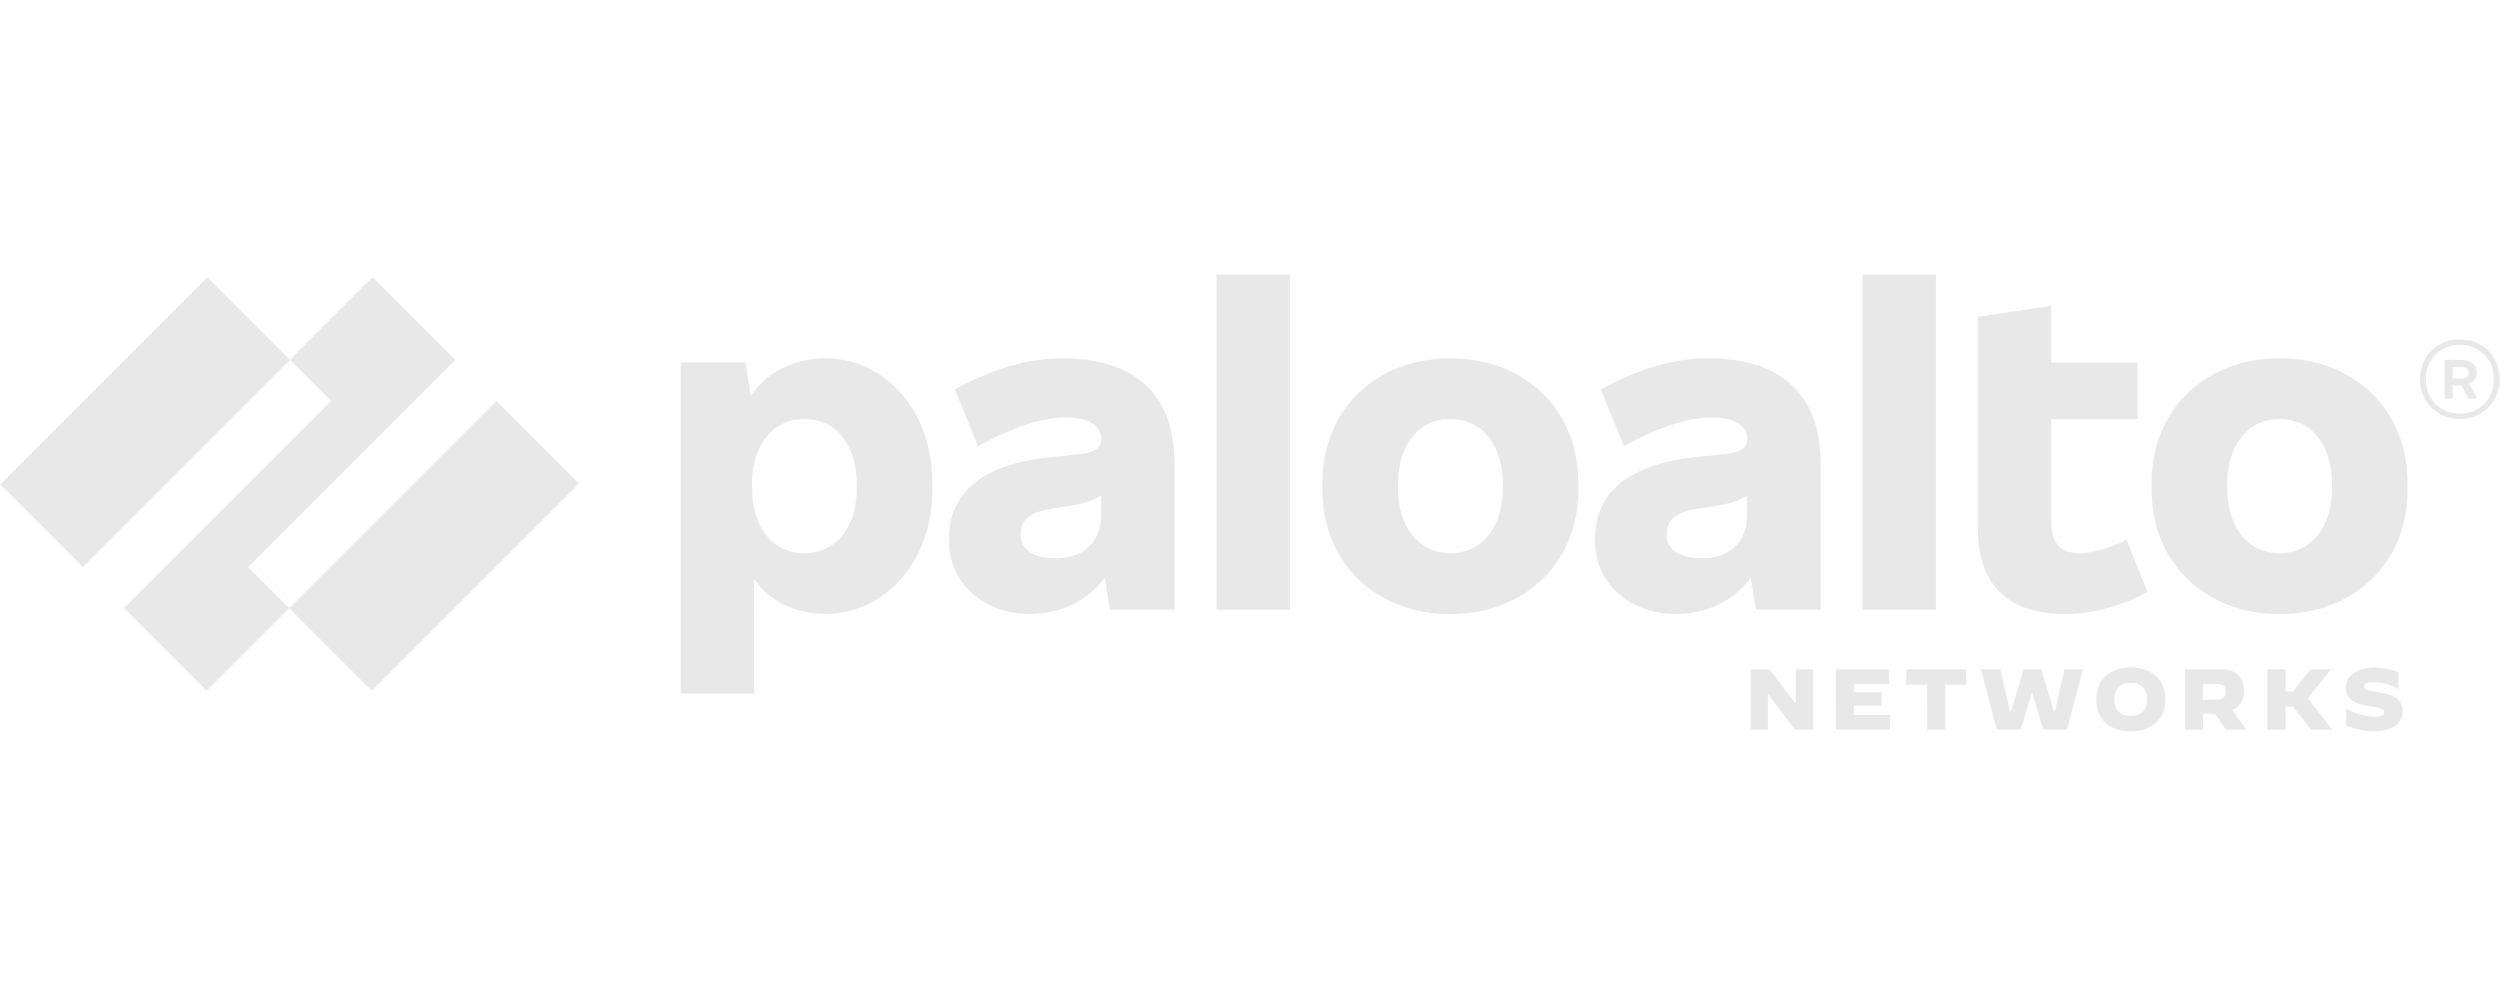 <?xml version="1.0" encoding="utf-8"?>
<!-- Generator: Adobe Illustrator 26.5.0, SVG Export Plug-In . SVG Version: 6.00 Build 0)  -->
<svg version="1.1" id="Layer_1" xmlns="http://www.w3.org/2000/svg" xmlns:xlink="http://www.w3.org/1999/xlink" x="0px" y="0px"
	 viewBox="0 0 2500 1005.9" style="enable-background:new 0 0 2500 1005.9;" xml:space="preserve">
<style type="text/css">
	.st0{opacity:0.5;fill:#D3D3D3;}
</style>
<path class="st0" d="M1062.2,358.3c-32.3,0-65.8,8.8-107.3,31l23.1,57c36-20.1,65.8-28.9,87.6-28.9c24.7,0,35.6,9.2,35.6,21.4v0.8
	c0,8.4-6.7,13-23.1,14.7l-28.5,2.9c-71.3,7.5-100.6,38.6-100.6,81.3v2.9c0,40.7,33.5,72.5,80.9,72.5c31.2,0,58.3-13.2,74.8-36.4
	l5.3,32.2h64.6V463.5C1174.5,394.3,1134.7,358.3,1062.2,358.3 M1055.9,558.2c-23.9,0-35.2-9.2-35.2-23.5v-0.8
	c0-12.6,7.1-21.8,33.1-25.6l11.3-1.7c16.5-2.3,26.7-5.3,36.1-11v18.6C1101.2,542.3,1083.6,558.2,1055.9,558.2"/>
<path class="st0" d="M455.2,359.9l-82.6-82.6L290,359.9l41.1,41.1L124,608.1l82.6,82.6l82.6-82.6L248.1,567L455.2,359.9z M0.3,484.4
	l207.1-207.1l82.6,82.6L82.9,567L0.3,484.4z M289.2,608.1L496.3,401l82.6,82.6L371.8,690.7L289.2,608.1z"/>
<path class="st0" d="M1216.5,274.4h73.4v335.4h-73.4V274.4z M825.8,358.3c-33.3,0-60.1,14.8-74.9,37.9l-5.6-33.7h-64.6v331.2h73.4
	V578.8c14,21.5,40.4,35.1,71.7,35.1c58.7,0,106.5-52,106.5-123.7v-8.4C932.2,410.3,884.5,358.3,825.8,358.3 M856.8,488.2
	c0,37.7-19.7,65-52.4,65S752,526,752,488.2V484c0-37.7,19.7-65,52.4-65s52.4,27.2,52.4,65V488.2z M2279.6,358.3
	c-75,0-127.9,52-127.9,123.7v8.4c0,71.7,52.8,123.7,127.9,123.7s127.9-52,127.9-123.7v-8.4C2407.4,410.3,2354.6,358.3,2279.6,358.3
	 M2332,488.2c0,37.7-19.7,65-52.4,65s-52.4-27.2-52.4-65V484c0-37.7,19.7-65,52.4-65s52.4,27.2,52.4,65V488.2z M2476.6,373.4v-1.3
	c0-7.1-5.4-12.2-15.1-12.2h-16.8v38.6h8v-13h8.9l6.7,13h8.8l-8.2-15.3C2473.8,381.7,2476.6,378,2476.6,373.4 M2452.7,367.1h8.8
	c5,0,7.1,1.7,7.1,5.5v0.4c0,3.4-2.1,5.4-7.1,5.4h-8.8V367.1z"/>
<path class="st0" d="M2459.8,339.4c-22.6,0-39.8,17.2-39.8,39.8c0,22.6,17.2,39.8,39.8,39.8c22.6,0,39.8-17.2,39.8-39.8
	S2482.5,339.4,2459.8,339.4 M2459.8,413.6c-19.7,0-34-14.3-34-34.4c0-20.1,14.3-34.4,34-34.4c19.7,0,34,14.3,34,34.4
	C2493.8,399.3,2479.5,413.6,2459.8,413.6 M1862.5,274.4h73.4v335.4h-73.4V274.4z M2080.5,553.2c-21.4,0-29.3-10.5-29.3-33.1v-101
	h86.4v-56.6h-86.4v-56.6l-73.4,10.9v210.4c0,57.4,29.3,86.8,88,86.8c26,0,56.6-8,81.7-22.2l-21-52
	C2111.9,547.7,2091.4,553.2,2080.5,553.2 M1708.2,358.3c-32.3,0-65.8,8.8-107.3,31l23.1,57c36-20.1,65.8-28.9,87.6-28.9
	c24.7,0,35.6,9.2,35.6,21.4v0.8c0,8.4-6.7,13-23.1,14.7l-28.5,2.9c-71.3,7.5-100.6,38.6-100.6,81.3v2.9c0,40.7,33.5,72.5,80.9,72.5
	c31.2,0,58.3-13.2,74.8-36.4l5.3,32.2h64.6V463.5C1820.6,394.3,1780.7,358.3,1708.2,358.3 M1701.9,558.2c-23.9,0-35.2-9.2-35.2-23.5
	v-0.8c0-12.6,7.1-21.8,33.1-25.6l11.3-1.7c16.5-2.3,26.7-5.3,36-11v18.6C1747.2,542.3,1729.6,558.2,1701.9,558.2 M1450.4,358.3
	c-75,0-127.9,52-127.9,123.7v8.4c0,71.7,52.8,123.7,127.9,123.7c75,0,127.9-52,127.9-123.7v-8.4
	C1578.2,410.3,1525.4,358.3,1450.4,358.3 M1502.8,488.2c0,37.7-19.7,65-52.4,65c-32.7,0-52.4-27.2-52.4-65V484
	c0-37.7,19.7-65,52.4-65c32.7,0,52.4,27.2,52.4,65V488.2z M1750.7,669.3h18.8l26,34.2h0.3v-34.2h17.2v60.3h-18.2l-26.6-35.1h-0.3
	v35.1h-17.2V669.3z M1835.8,669.3h52.8l0.7,14.6h-35.4v8.3h27.8v13.4h-27.8v9.4h36.5l-0.7,14.6h-53.8L1835.8,669.3z M1927.1,684.8
	h-21.1l0.7-15.5h59l0.7,15.5h-21.1v44.8h-18.2L1927.1,684.8z M1980.9,669.3h19.3l9.8,41.9h1l12.7-41.9h17.7l12.5,41.9h1l9.6-41.9
	h18.4l-15.9,60.3h-23.7l-11-36.4h-0.5l-11.2,36.4h-23.8L1980.9,669.3z M2096.3,699.4c0-19.7,13.4-32,34.5-32
	c21.1,0,34.5,12.3,34.5,32s-13.4,32-34.5,32C2109.6,731.4,2096.3,719.1,2096.3,699.4 M2147.2,699.4c0-10.4-6-16.6-16.5-16.6
	c-10.4,0-16.5,6.2-16.5,16.6c0,10.4,6,16.6,16.4,16.6C2141.1,716.1,2147.2,709.9,2147.2,699.4 M2184.8,669.3h35.2
	c16,0,23.9,7.6,23.9,21.6c0,9.6-4,16.2-11.7,19.3l14.3,19.4h-20.5l-11.1-15.9h-11.9v15.9h-18.1V669.3z M2217.6,699.6
	c6,0,8.2-3.4,8.2-7.9c0-4.6-2.2-7.8-8.2-7.8h-14.7v15.8H2217.6z M2267.4,669.3h18.1v22.2h7.4l17.7-22.2h20.3l0.1,0.1l-23.1,28.9
	l24.4,31.3l-0.1,0.1h-21.1l-18.3-23.2h-7.3v23.2h-18.1V669.3z M2346.2,725.6v-16.5h0.1c10.1,5.1,19.9,7.6,28.4,7.6
	c6.5,0,9.7-1.5,9.7-4.6s-2.2-3.8-15.1-5.9c-14.1-2.2-23.5-6.5-23.5-18.6c0-11.3,9.9-20,29.3-20c7.8,0,15.9,1.6,23.4,4.8v16.4
	l-0.1,0.1c-7.2-4.1-16.8-6.7-24.6-6.7c-6.9,0-9.6,1.6-9.6,4.4c0,3.5,4.2,3.9,14.8,5.7c14.1,2.4,23.5,6.4,23.5,19.1
	c0,9.9-7.4,19.8-28.7,19.8C2363.3,731.2,2355,729.1,2346.2,725.6"/>
</svg>
